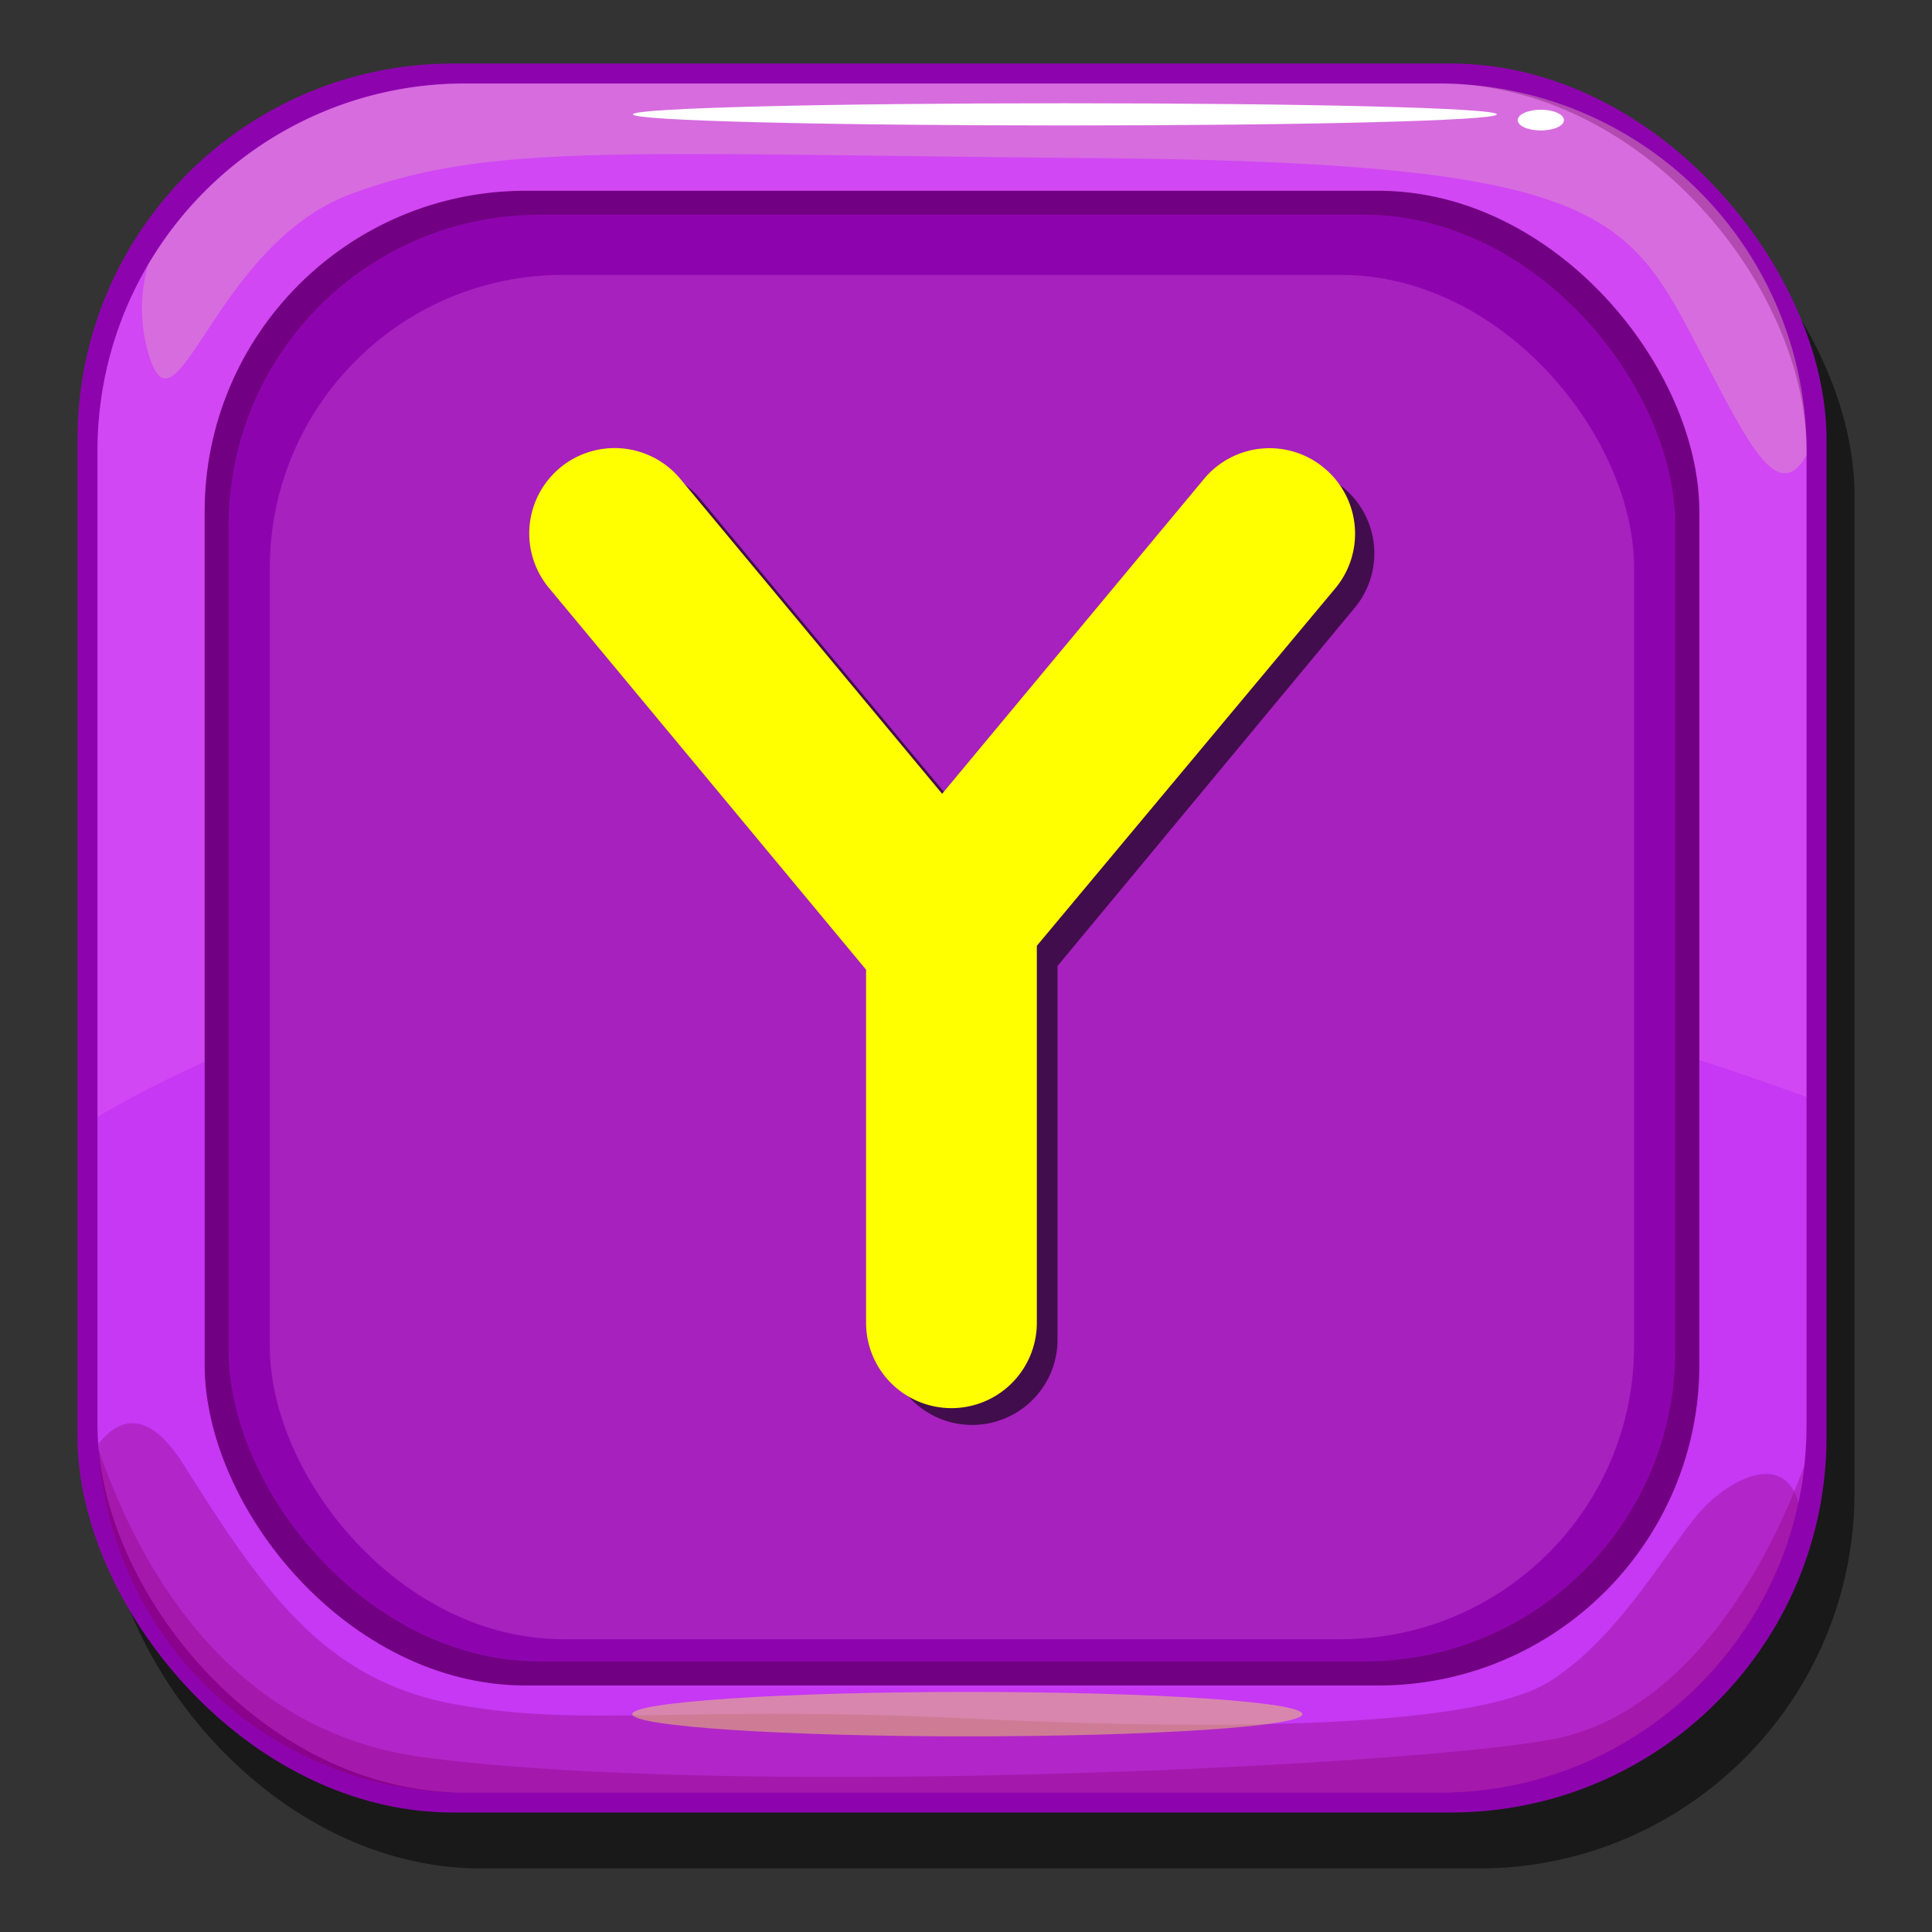 <svg xmlns="http://www.w3.org/2000/svg" xmlns:xlink="http://www.w3.org/1999/xlink" width="174" height="174" viewBox="0 0 174 174">
  <rect x="0" y="0" width="174" height="174" fill="#333333" stroke="none"/>
  <defs>
    <style>
      .be4943c7-d4c3-46a5-a471-816d76e269d5 {
        isolation: isolate;
      }

      .fbefa2f8-c67d-49a8-8a74-5b7fb1cd5bc7 {
        opacity: 0.5;
      }

      .b665d65c-4832-400c-8bde-4749a8b64e69 {
        fill: #8d04af;
      }

      .e60111d4-fa73-4445-868e-0c490ef4e060 {
        fill: #c638f4;
      }

      .b9387a88-883a-4db0-8205-9e5a77e80c1c {
        fill: #890370;
        opacity: 0.33;
      }

      .a260c926-eb0c-46ca-9eef-24a8b286fb3e, .b9ae7d50-622a-43da-8e5b-ea0f3516ce85 {
        fill: #ff8af1;
      }

      .a260c926-eb0c-46ca-9eef-24a8b286fb3e {
        opacity: 0.19;
      }

      .bddf2c85-5b6b-4916-952a-3c3cd8e9d130 {
        fill: #f1ff8f;
        opacity: 0.2;
        mix-blend-mode: lighten;
      }

      .b205d5d1-1ba9-49fa-acfe-fb30eeb5ad83 {
        fill: url(#e9349432-44d5-4f99-b5da-3164ea445125);
      }

      .f1b48331-876f-4c2e-9b28-8949cfe32009 {
        fill: #720082;
      }

      .b9ae7d50-622a-43da-8e5b-ea0f3516ce85 {
        opacity: 0.22;
      }

      .bb631098-ef0e-4ba9-ae59-1c415fed7401 {
        fill: #fff;
      }

      .efbe167d-c889-4c8a-84a6-67552e2e56e4 {
        fill: #f2ea55;
        opacity: 0.44;
      }

      .eab0456a-0cfd-4f32-9fac-fdce47838296 {
        opacity: 0.6;
      }

      .b1277836-a916-4c80-ab88-adfeb9eda141 {
        fill: #ff0;
      }
    </style>
    <linearGradient id="e9349432-44d5-4f99-b5da-3164ea445125" x1="85.52" y1="165.54" x2="85.96" y2="3.87" gradientUnits="userSpaceOnUse">
      <stop offset="0" stop-color="#ff5e0b"/>
      <stop offset="1" stop-color="#ff420a"/>
    </linearGradient>
  </defs>
  <g class="be4943c7-d4c3-46a5-a471-816d76e269d5">
    <g id="f3c30ad7-5d3d-4ca5-b9db-0d0cdca3bbdb" data-name="Layer 1">
      <g>
        <rect class="fbefa2f8-c67d-49a8-8a74-5b7fb1cd5bc7" x="9.5" y="10.76" width="157.52" height="157.52" rx="33.84"/>
        <g>
          <rect class="b665d65c-4832-400c-8bde-4749a8b64e69" x="6.98" y="5.72" width="157.52" height="157.52" rx="33.84"/>
          <rect class="e60111d4-fa73-4445-868e-0c490ef4e060" x="8.78" y="7.52" width="153.92" height="153.92" rx="33.07"/>
          <path class="b9387a88-883a-4db0-8205-9e5a77e80c1c" d="M152.73,136.6c-3.39,4.22-7.19,11-13.11,14.8s-25.38,4.65-52,3.38-34.68.85-46.53-1.27-17.34-10.15-24.53-21.57c-3.19-5.06-5.79-4.3-7.71-1.89a33.07,33.07,0,0,0,33,31.39h87.78A33.08,33.08,0,0,0,162,135.38C160.59,130.34,155.15,133.57,152.73,136.6Z"/>
          <path class="a260c926-eb0c-46ca-9eef-24a8b286fb3e" d="M129.63,7.52H41.85A33.08,33.08,0,0,0,8.78,40.59v60C23,92.18,75.81,67.11,162.7,98.8V40.59A33.08,33.08,0,0,0,129.63,7.52Z"/>
          <path class="bddf2c85-5b6b-4916-952a-3c3cd8e9d130" d="M129.63,7.52H41.85A33.06,33.06,0,0,0,13.33,23.86a14.46,14.46,0,0,0-.14,7.32c2.52,10.09,5.77-9,18.38-13.69s24.15-3.61,67-3.25,47.57,4.33,53.34,15.14C157,38.92,159.87,45.93,162.7,41v-.41A33.08,33.08,0,0,0,129.63,7.52Z"/>
          <rect class="b205d5d1-1ba9-49fa-acfe-fb30eeb5ad83" x="20.59" y="19.34" width="130.29" height="130.29" rx="27.99"/>
          <rect class="f1b48331-876f-4c2e-9b28-8949cfe32009" x="18.43" y="17.18" width="134.62" height="134.62" rx="28.92"/>
          <rect class="b665d65c-4832-400c-8bde-4749a8b64e69" x="20.59" y="19.34" width="130.29" height="130.29" rx="27.99"/>
          <rect class="b9ae7d50-622a-43da-8e5b-ea0f3516ce85" x="24.3" y="24.76" width="122.87" height="122.87" rx="26.4"/>
          <path class="bb631098-ef0e-4ba9-ae59-1c415fed7401" d="M134.81,10.3c0,.57-17.43,1-38.93,1S57,10.87,57,10.3s17.43-1,38.93-1S134.81,9.72,134.81,10.3Z"/>
          <path class="bb631098-ef0e-4ba9-ae59-1c415fed7401" d="M140.85,10.82c0,.52-.93.93-2.08.93s-2.08-.41-2.08-.93.93-.94,2.08-.94S140.85,10.3,140.85,10.82Z"/>
          <path class="b9387a88-883a-4db0-8205-9e5a77e80c1c" d="M162.5,132c-5.2,14-13.45,22.85-22.53,24.61-12.78,2.47-73.79,5.36-101.82,1.65-17.4-2.3-25.59-17-29.3-27.8a33.07,33.07,0,0,0,33,31h87.78A33.06,33.06,0,0,0,162.5,132Z"/>
          <path class="efbe167d-c889-4c8a-84a6-67552e2e56e4" d="M117.29,154.38c0,1.11-13.51,2-30.18,2s-30.17-.91-30.17-2,13.51-2,30.17-2S117.29,153.26,117.29,154.38Z"/>
        </g>
        <g>
          <path class="eab0456a-0cfd-4f32-9fac-fdce47838296" d="M121,43.93h0a7.68,7.68,0,0,0-10.82,1L86.64,73.28,63.06,44.92a7.69,7.69,0,0,0-10.83-1h0a7.68,7.68,0,0,0-1,10.82L79.82,89.12l.05.06v31.74a7.69,7.69,0,0,0,15.37,0V87L122,54.75A7.68,7.68,0,0,0,121,43.93Z"/>
          <path class="b1277836-a916-4c80-ab88-adfeb9eda141" d="M119.25,42.14h0a7.68,7.68,0,0,0-10.82,1L84.85,71.49,61.27,43.13a7.69,7.69,0,0,0-10.83-1h0a7.68,7.68,0,0,0-1,10.82L78,87.33l0,.06v31.74a7.69,7.69,0,0,0,15.38,0V85.18L120.25,53A7.69,7.69,0,0,0,119.25,42.14Z"/>
        </g>
      </g>
    </g>
  </g>
</svg>

